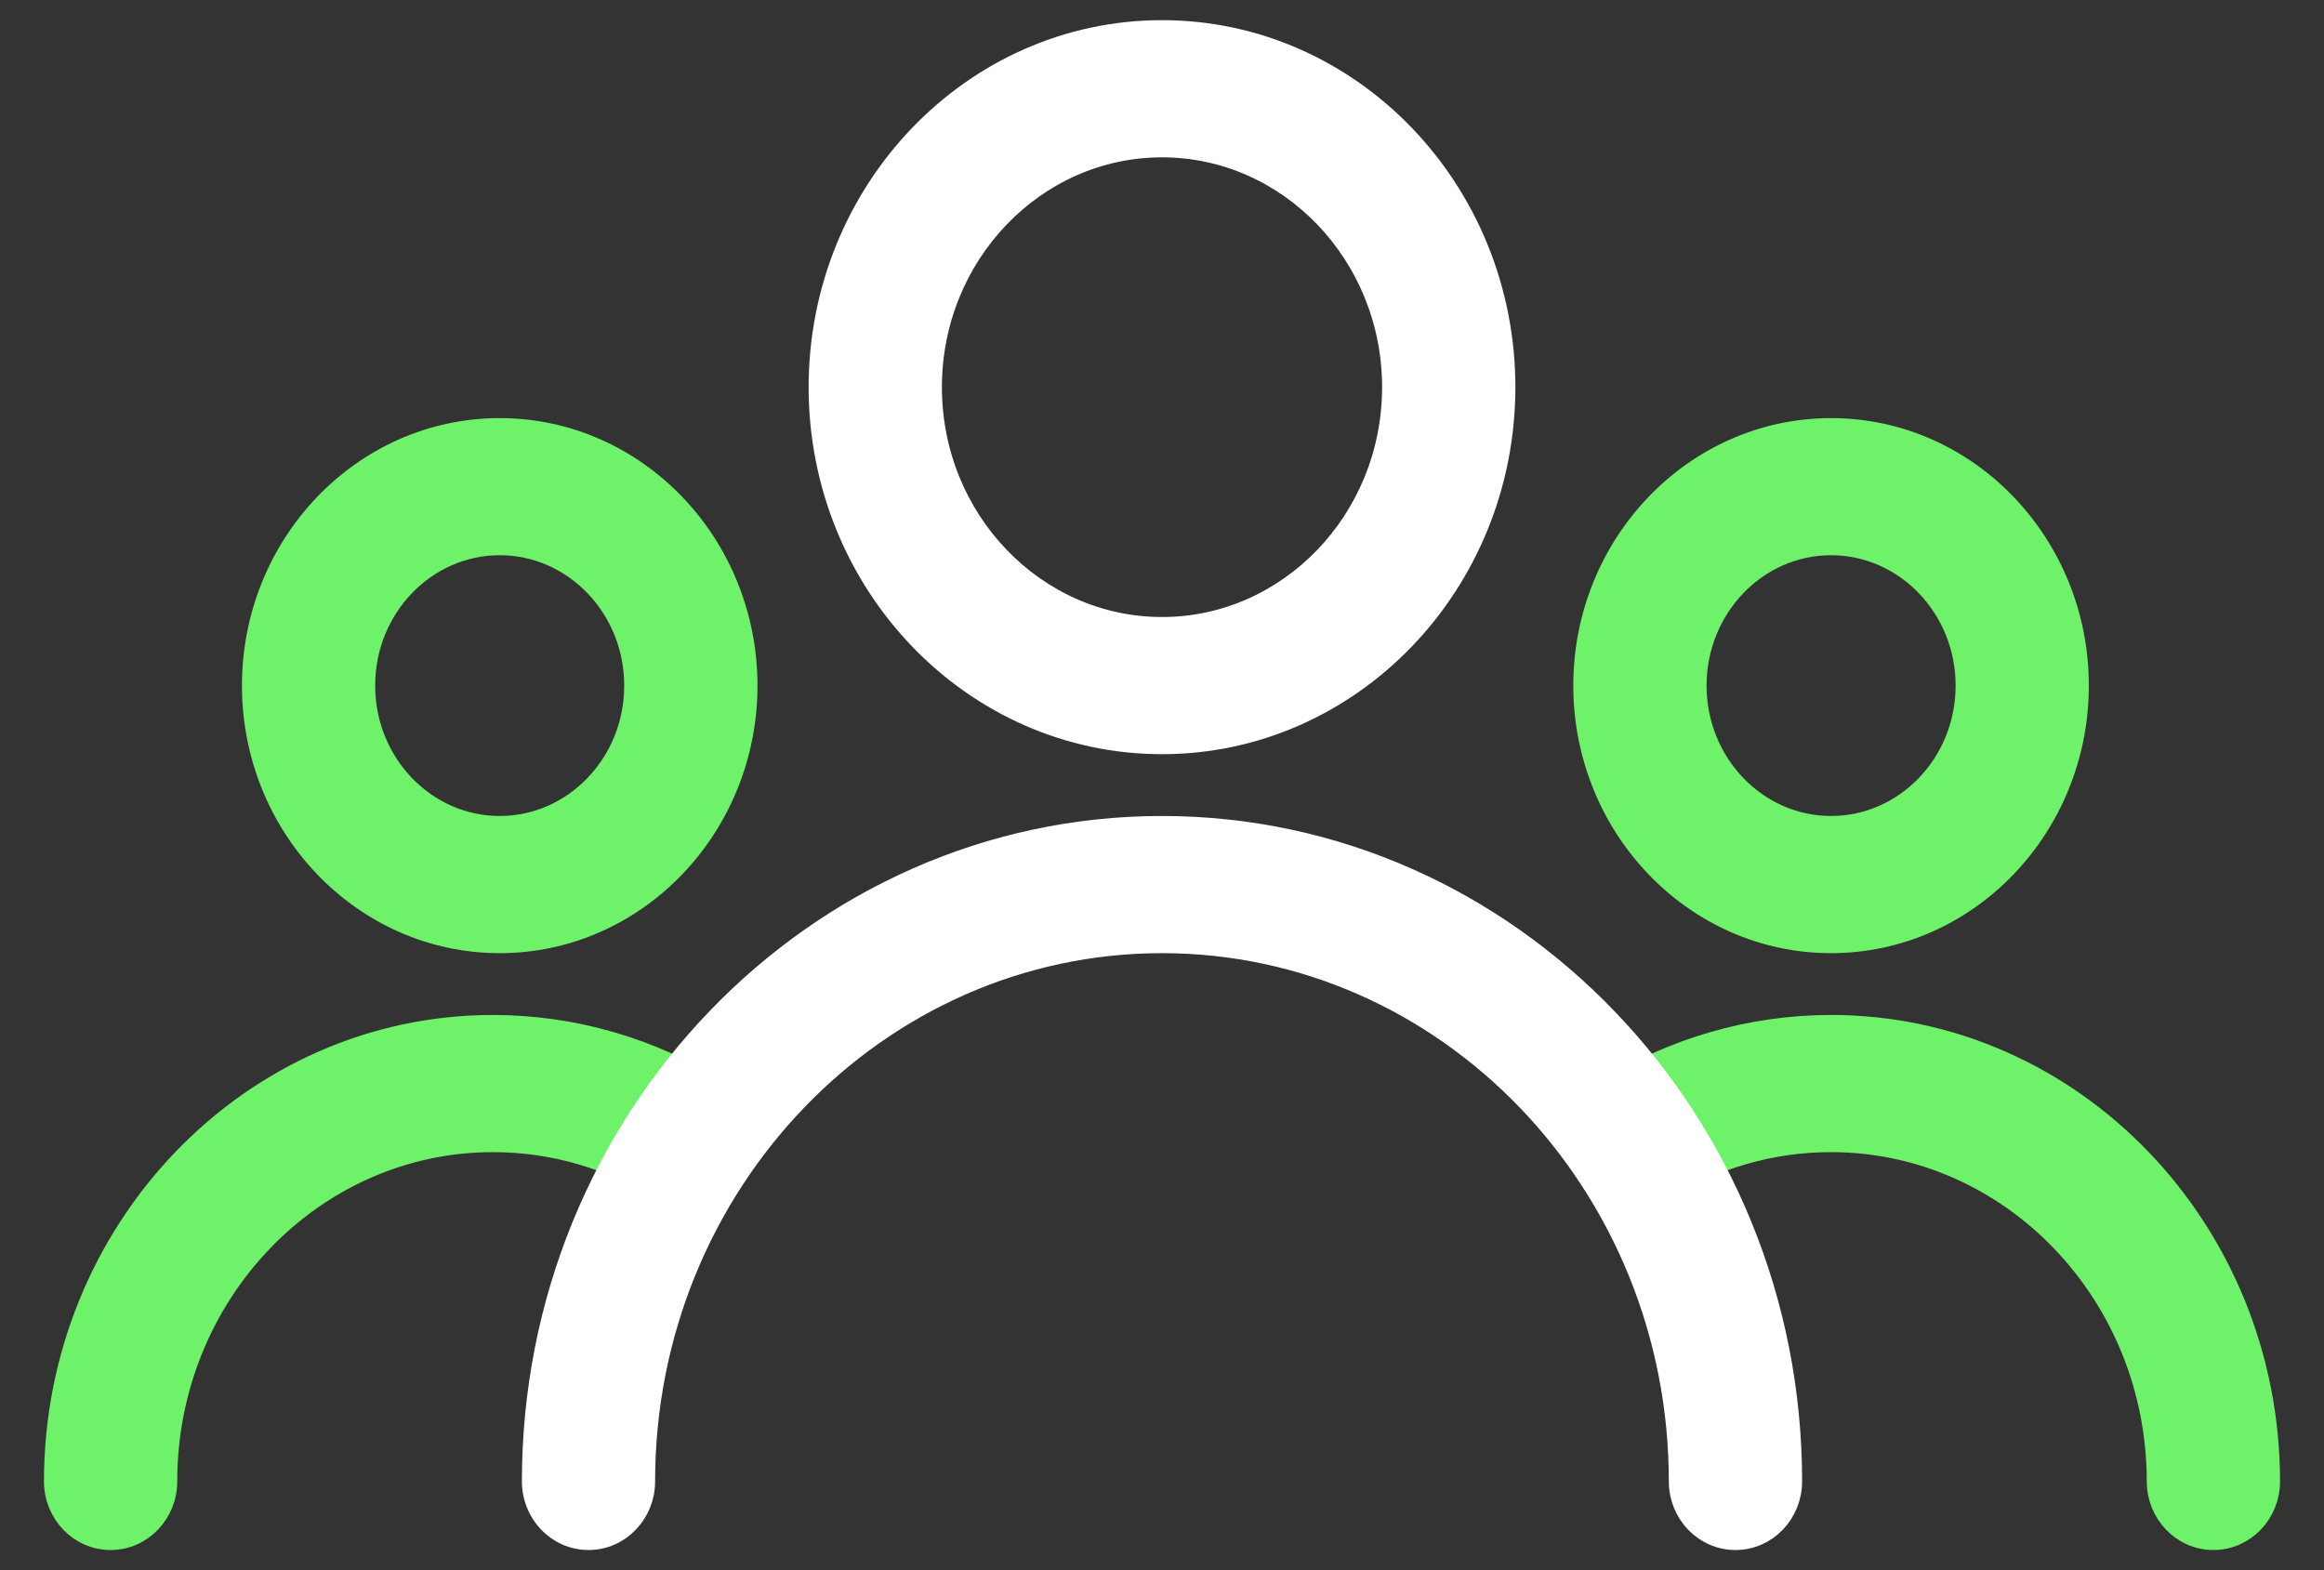 <svg width="37" height="25" viewBox="0 0 37 25" fill="none" xmlns="http://www.w3.org/2000/svg">
<rect x="0" y="0" width="37" height="25" fill="#333333" stroke="none"/>
<path d="M29.152 6.807C26.967 6.807 25.198 8.656 25.198 10.916C25.198 13.176 26.967 15.026 29.152 15.026C31.338 15.026 33.106 13.176 33.106 10.916C33.106 8.656 31.338 6.807 29.152 6.807ZM29.152 13.142C27.982 13.142 27.02 12.149 27.02 10.916C27.02 9.683 27.982 8.69 29.152 8.69C30.322 8.69 31.285 9.683 31.285 10.916C31.285 12.149 30.322 13.142 29.152 13.142Z" fill="#6EF269" stroke="#6EF269" stroke-width="0.3"/>
<path d="M7.956 6.807C5.769 6.807 4.002 8.657 4.002 10.916C4.002 13.176 5.771 15.026 7.956 15.026C10.141 15.026 11.91 13.176 11.91 10.916C11.91 8.657 10.143 6.807 7.956 6.807ZM7.956 13.142C6.786 13.142 5.823 12.149 5.823 10.916C5.823 9.683 6.786 8.69 7.956 8.69C9.126 8.69 10.088 9.683 10.088 10.916C10.088 12.149 9.126 13.142 7.956 13.142Z" fill="#6EF269" stroke="#6EF269" stroke-width="0.3"/>
<path d="M25.525 17.362L25.525 17.362L25.524 17.363C25.097 17.635 24.962 18.211 25.22 18.653L25.22 18.653L25.22 18.654C25.482 19.097 26.041 19.244 26.475 18.97L26.475 18.97C27.28 18.461 28.205 18.194 29.152 18.194C32.001 18.194 34.328 20.607 34.328 23.587C34.328 24.101 34.731 24.529 35.239 24.529C35.748 24.529 36.15 24.101 36.15 23.587C36.15 19.58 33.016 16.31 29.152 16.31C27.871 16.31 26.617 16.674 25.525 17.362Z" fill="#6EF269" stroke="#6EF269" stroke-width="0.3"/>
<path d="M11.474 17.361L11.473 17.361C10.383 16.674 9.129 16.31 7.848 16.31C3.984 16.31 0.85 19.58 0.85 23.587C0.85 24.101 1.252 24.529 1.761 24.529C2.269 24.529 2.672 24.101 2.672 23.587C2.672 20.607 4.999 18.194 7.848 18.194C8.795 18.194 9.72 18.461 10.523 18.968C10.955 19.242 11.518 19.096 11.778 18.651C12.038 18.209 11.902 17.633 11.474 17.361Z" fill="#6EF269" stroke="#6EF269" stroke-width="0.3"/>
<path d="M18.5 0.471C15.475 0.471 13.024 3.031 13.024 6.165C13.024 9.299 15.475 11.858 18.5 11.858C21.525 11.858 23.976 9.299 23.976 6.165C23.976 3.031 21.525 0.471 18.5 0.471ZM18.5 9.974C16.491 9.974 14.846 8.27 14.846 6.165C14.846 4.059 16.491 2.355 18.5 2.355C20.508 2.355 22.154 4.059 22.154 6.165C22.154 8.27 20.509 9.974 18.5 9.974Z" fill="white" stroke="white" stroke-width="0.3"/>
<path d="M18.5 13.142C12.958 13.142 8.459 17.833 8.459 23.587C8.459 24.101 8.861 24.529 9.37 24.529C9.878 24.529 10.28 24.101 10.28 23.587C10.28 18.86 13.973 15.026 18.5 15.026C23.027 15.026 26.719 18.86 26.719 23.587C26.719 24.101 27.122 24.529 27.63 24.529C28.139 24.529 28.541 24.101 28.541 23.587C28.541 17.833 24.042 13.142 18.5 13.142Z" fill="white" stroke="white" stroke-width="0.3"/>
</svg>
